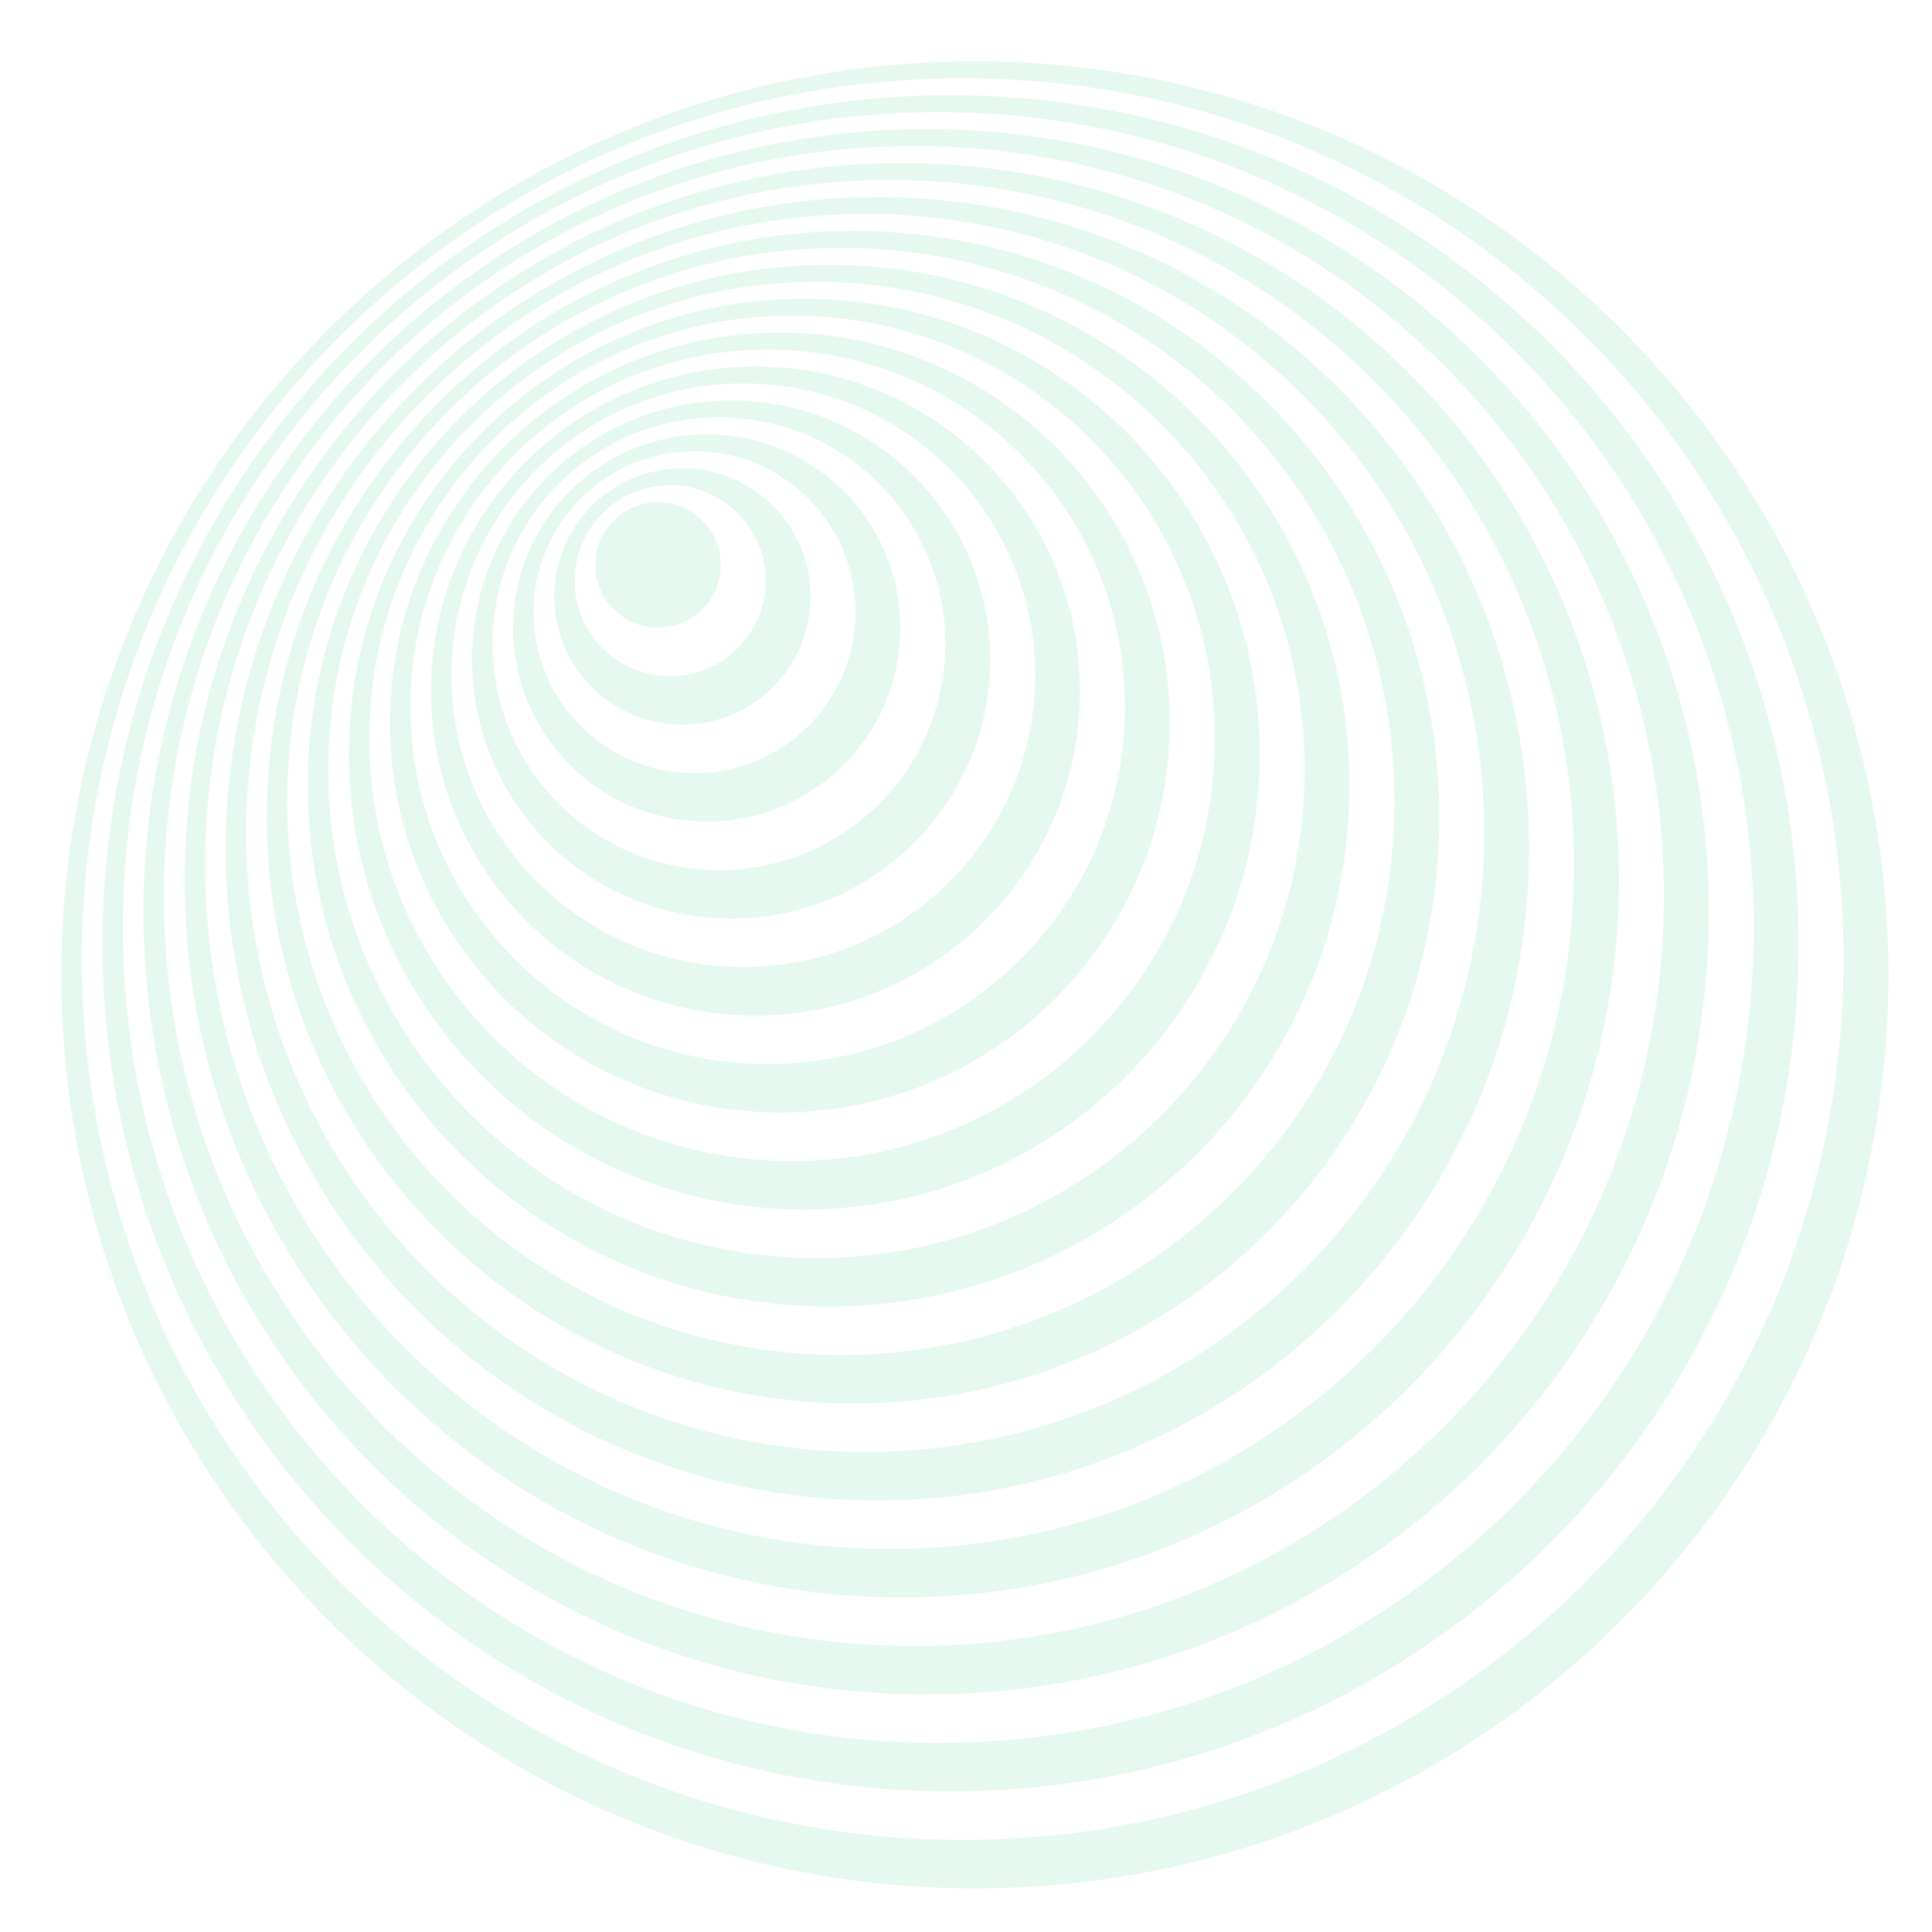 <svg xmlns="http://www.w3.org/2000/svg" xmlns:xlink="http://www.w3.org/1999/xlink" width="186" zoomAndPan="magnify" viewBox="0 0 139.5 139.5" height="186" preserveAspectRatio="xMidYMid meet" version="1.0"><defs><filter x="0%" y="0%" width="100%" height="100%" id="fd53464e72"><feColorMatrix values="0 0 0 0 1 0 0 0 0 1 0 0 0 0 1 0 0 0 1 0" color-interpolation-filters="sRGB"/></filter><mask id="592f317690"><g filter="url(#fd53464e72)"><rect x="-13.95" width="167.4" fill="#000000" y="-13.95" height="167.4" fill-opacity="0.1"/></g></mask><clipPath id="e64254ecb4"><path d="M 0.426 0.426 L 132.551 0.426 L 132.551 132.551 L 0.426 132.551 Z M 0.426 0.426 " clip-rule="nonzero"/></clipPath><clipPath id="7198ff635f"><rect x="0" width="133" y="0" height="133"/></clipPath></defs><g mask="url(#592f317690)"><g transform="matrix(1, 0, 0, 1, 4, 4)"><g clip-path="url(#7198ff635f)"><g clip-path="url(#e64254ecb4)"><path fill="#00bf63" d="M 66.391 0.426 C 29.961 0.426 0.426 29.957 0.426 66.391 C 0.426 102.82 29.961 132.352 66.391 132.352 C 102.82 132.352 132.352 102.82 132.352 66.391 C 132.352 29.957 102.82 0.426 66.391 0.426 Z M 65.512 128.852 C 30.387 128.852 1.91 100.375 1.91 65.25 C 1.91 30.125 30.387 1.652 65.512 1.652 C 100.637 1.652 129.109 30.125 129.109 65.25 C 129.109 100.375 100.637 128.852 65.512 128.852 Z M 65.512 128.852 " fill-opacity="1" fill-rule="nonzero"/></g><path fill="#00bf63" d="M 64.629 2.875 C 30.809 2.875 3.395 30.293 3.395 64.113 C 3.395 97.934 30.809 125.348 64.629 125.348 C 98.449 125.348 125.867 97.934 125.867 64.113 C 125.867 30.293 98.449 2.875 64.629 2.875 Z M 63.75 121.848 C 31.234 121.848 4.875 95.488 4.875 62.973 C 4.875 30.457 31.234 4.098 63.75 4.098 C 96.266 4.098 122.625 30.457 122.625 62.973 C 122.625 95.488 96.266 121.848 63.75 121.848 Z M 63.75 121.848 " fill-opacity="1" fill-rule="nonzero"/><path fill="#00bf63" d="M 62.871 5.324 C 31.66 5.324 6.359 30.625 6.359 61.836 C 6.359 93.047 31.66 118.348 62.871 118.348 C 94.082 118.348 119.383 93.047 119.383 61.836 C 119.383 30.625 94.082 5.324 62.871 5.324 Z M 61.992 114.848 C 32.086 114.848 7.84 90.602 7.84 60.695 C 7.84 30.793 32.086 6.547 61.992 6.547 C 91.895 6.547 116.141 30.793 116.141 60.695 C 116.141 90.602 91.895 114.848 61.992 114.848 Z M 61.992 114.848 " fill-opacity="1" fill-rule="nonzero"/><path fill="#00bf63" d="M 61.109 7.773 C 32.508 7.773 9.324 30.957 9.324 59.559 C 9.324 88.16 32.512 111.344 61.109 111.344 C 89.711 111.344 112.898 88.16 112.898 59.559 C 112.898 30.957 89.711 7.773 61.109 7.773 Z M 60.23 107.844 C 32.934 107.844 10.809 85.715 10.809 58.422 C 10.809 31.125 32.934 8.996 60.23 8.996 C 87.527 8.996 109.652 31.125 109.652 58.422 C 109.652 85.715 87.527 107.844 60.23 107.844 Z M 60.23 107.844 " fill-opacity="1" fill-rule="nonzero"/><path fill="#00bf63" d="M 59.352 10.223 C 33.359 10.223 12.289 31.289 12.289 57.281 C 12.289 83.273 33.359 104.344 59.352 104.344 C 85.344 104.344 106.41 83.273 106.41 57.281 C 106.41 31.289 85.34 10.223 59.352 10.223 Z M 58.469 100.84 C 33.785 100.84 13.773 80.828 13.773 56.145 C 13.773 31.457 33.785 11.445 58.469 11.445 C 83.156 11.445 103.168 31.457 103.168 56.145 C 103.168 80.828 83.156 100.84 58.469 100.84 Z M 58.469 100.84 " fill-opacity="1" fill-rule="nonzero"/><path fill="#00bf63" d="M 57.59 12.668 C 34.211 12.668 15.254 31.625 15.254 55.004 C 15.254 78.387 34.211 97.34 57.59 97.34 C 80.973 97.34 99.926 78.387 99.926 55.004 C 99.926 31.625 80.973 12.668 57.59 12.668 Z M 56.711 93.84 C 34.633 93.84 16.738 75.941 16.738 53.867 C 16.738 31.789 34.633 13.895 56.711 13.895 C 78.789 13.895 96.684 31.789 96.684 53.867 C 96.684 75.941 78.785 93.84 56.711 93.84 Z M 56.711 93.84 " fill-opacity="1" fill-rule="nonzero"/><path fill="#00bf63" d="M 55.832 15.117 C 35.059 15.117 18.219 31.957 18.219 52.727 C 18.219 73.5 35.059 90.336 55.832 90.336 C 76.602 90.336 93.441 73.5 93.441 52.727 C 93.441 31.957 76.602 15.117 55.832 15.117 Z M 54.949 86.836 C 35.484 86.836 19.703 71.055 19.703 51.59 C 19.703 32.121 35.484 16.344 54.949 16.344 C 74.418 16.344 90.199 32.121 90.199 51.59 C 90.199 71.055 74.418 86.836 54.949 86.836 Z M 54.949 86.836 " fill-opacity="1" fill-rule="nonzero"/><path fill="#00bf63" d="M 54.07 17.566 C 35.91 17.566 21.188 32.289 21.188 50.453 C 21.188 68.613 35.91 83.336 54.07 83.336 C 72.23 83.336 86.957 68.613 86.957 50.453 C 86.957 32.289 72.23 17.566 54.07 17.566 Z M 53.191 79.836 C 36.336 79.836 22.668 66.168 22.668 49.312 C 22.668 32.457 36.336 18.789 53.191 18.789 C 70.047 18.789 83.711 32.457 83.711 49.312 C 83.711 66.168 70.047 79.836 53.191 79.836 Z M 53.191 79.836 " fill-opacity="1" fill-rule="nonzero"/><path fill="#00bf63" d="M 52.312 20.016 C 36.758 20.016 24.152 32.621 24.152 48.176 C 24.152 63.727 36.758 76.332 52.312 76.332 C 67.863 76.332 80.469 63.727 80.469 48.176 C 80.469 32.621 67.863 20.016 52.312 20.016 Z M 51.43 72.832 C 37.184 72.832 25.633 61.281 25.633 47.035 C 25.633 32.789 37.184 21.238 51.43 21.238 C 65.68 21.238 77.227 32.789 77.227 47.035 C 77.227 61.281 65.68 72.832 51.43 72.832 Z M 51.43 72.832 " fill-opacity="1" fill-rule="nonzero"/><path fill="#00bf63" d="M 50.551 22.465 C 37.609 22.465 27.117 32.957 27.117 45.898 C 27.117 58.84 37.609 69.332 50.551 69.332 C 63.492 69.332 73.984 58.84 73.984 45.898 C 73.984 32.957 63.492 22.465 50.551 22.465 Z M 49.672 65.828 C 38.035 65.828 28.602 56.395 28.602 44.758 C 28.602 33.121 38.035 23.688 49.672 23.688 C 61.309 23.688 70.742 33.121 70.742 44.758 C 70.742 56.395 61.309 65.828 49.672 65.828 Z M 49.672 65.828 " fill-opacity="1" fill-rule="nonzero"/><path fill="#00bf63" d="M 48.793 24.914 C 38.457 24.914 30.082 33.289 30.082 43.621 C 30.082 53.953 38.457 62.328 48.793 62.328 C 59.125 62.328 67.5 53.953 67.5 43.621 C 67.5 33.289 59.125 24.914 48.793 24.914 Z M 47.91 58.828 C 38.883 58.828 31.566 51.508 31.566 42.48 C 31.566 33.453 38.883 26.137 47.91 26.137 C 56.938 26.137 64.258 33.453 64.258 42.48 C 64.258 51.508 56.938 58.828 47.91 58.828 Z M 47.91 58.828 " fill-opacity="1" fill-rule="nonzero"/><path fill="#00bf63" d="M 47.031 27.359 C 39.309 27.359 33.047 33.621 33.047 41.344 C 33.047 49.066 39.309 55.324 47.031 55.324 C 54.754 55.324 61.012 49.066 61.012 41.344 C 61.012 33.621 54.754 27.359 47.031 27.359 Z M 46.152 51.824 C 39.734 51.824 34.531 46.621 34.531 40.207 C 34.531 33.789 39.734 28.586 46.152 28.586 C 52.57 28.586 57.77 33.789 57.77 40.207 C 57.77 46.621 52.57 51.824 46.152 51.824 Z M 46.152 51.824 " fill-opacity="1" fill-rule="nonzero"/><path fill="#00bf63" d="M 45.27 29.809 C 40.16 29.809 36.016 33.953 36.016 39.066 C 36.016 44.18 40.16 48.324 45.27 48.324 C 50.383 48.324 54.527 44.18 54.527 39.066 C 54.527 33.953 50.383 29.809 45.27 29.809 Z M 44.391 44.824 C 40.582 44.824 37.496 41.734 37.496 37.93 C 37.496 34.121 40.582 31.035 44.391 31.035 C 48.199 31.035 51.285 34.121 51.285 37.93 C 51.285 41.734 48.199 44.824 44.391 44.824 Z M 44.391 44.824 " fill-opacity="1" fill-rule="nonzero"/><path fill="#00bf63" d="M 47.984 36.062 C 48.035 36.359 48.051 36.652 48.043 36.949 C 48.031 37.25 47.992 37.543 47.922 37.832 C 47.855 38.121 47.758 38.402 47.637 38.672 C 47.512 38.941 47.363 39.199 47.188 39.441 C 47.016 39.68 46.82 39.902 46.602 40.105 C 46.383 40.309 46.148 40.488 45.895 40.645 C 45.641 40.801 45.375 40.93 45.098 41.035 C 44.816 41.141 44.531 41.215 44.238 41.262 C 43.945 41.309 43.648 41.328 43.352 41.32 C 43.055 41.309 42.762 41.27 42.473 41.199 C 42.18 41.133 41.902 41.035 41.629 40.91 C 41.359 40.789 41.105 40.641 40.863 40.465 C 40.621 40.293 40.398 40.098 40.195 39.879 C 39.992 39.66 39.812 39.426 39.656 39.172 C 39.5 38.918 39.371 38.652 39.266 38.375 C 39.164 38.094 39.086 37.809 39.039 37.516 C 38.992 37.223 38.973 36.926 38.984 36.629 C 38.996 36.332 39.035 36.039 39.102 35.75 C 39.172 35.457 39.266 35.18 39.391 34.906 C 39.516 34.637 39.664 34.383 39.836 34.141 C 40.012 33.898 40.207 33.676 40.426 33.473 C 40.641 33.27 40.879 33.09 41.129 32.934 C 41.383 32.777 41.648 32.648 41.93 32.543 C 42.207 32.441 42.492 32.363 42.785 32.316 C 43.082 32.27 43.375 32.25 43.672 32.262 C 43.973 32.273 44.266 32.312 44.555 32.379 C 44.844 32.449 45.125 32.543 45.395 32.668 C 45.664 32.789 45.922 32.941 46.164 33.113 C 46.402 33.289 46.625 33.484 46.828 33.703 C 47.031 33.918 47.211 34.156 47.367 34.406 C 47.523 34.66 47.652 34.926 47.758 35.207 C 47.863 35.484 47.938 35.77 47.984 36.062 Z M 47.984 36.062 " fill-opacity="1" fill-rule="nonzero"/></g></g></g></svg>